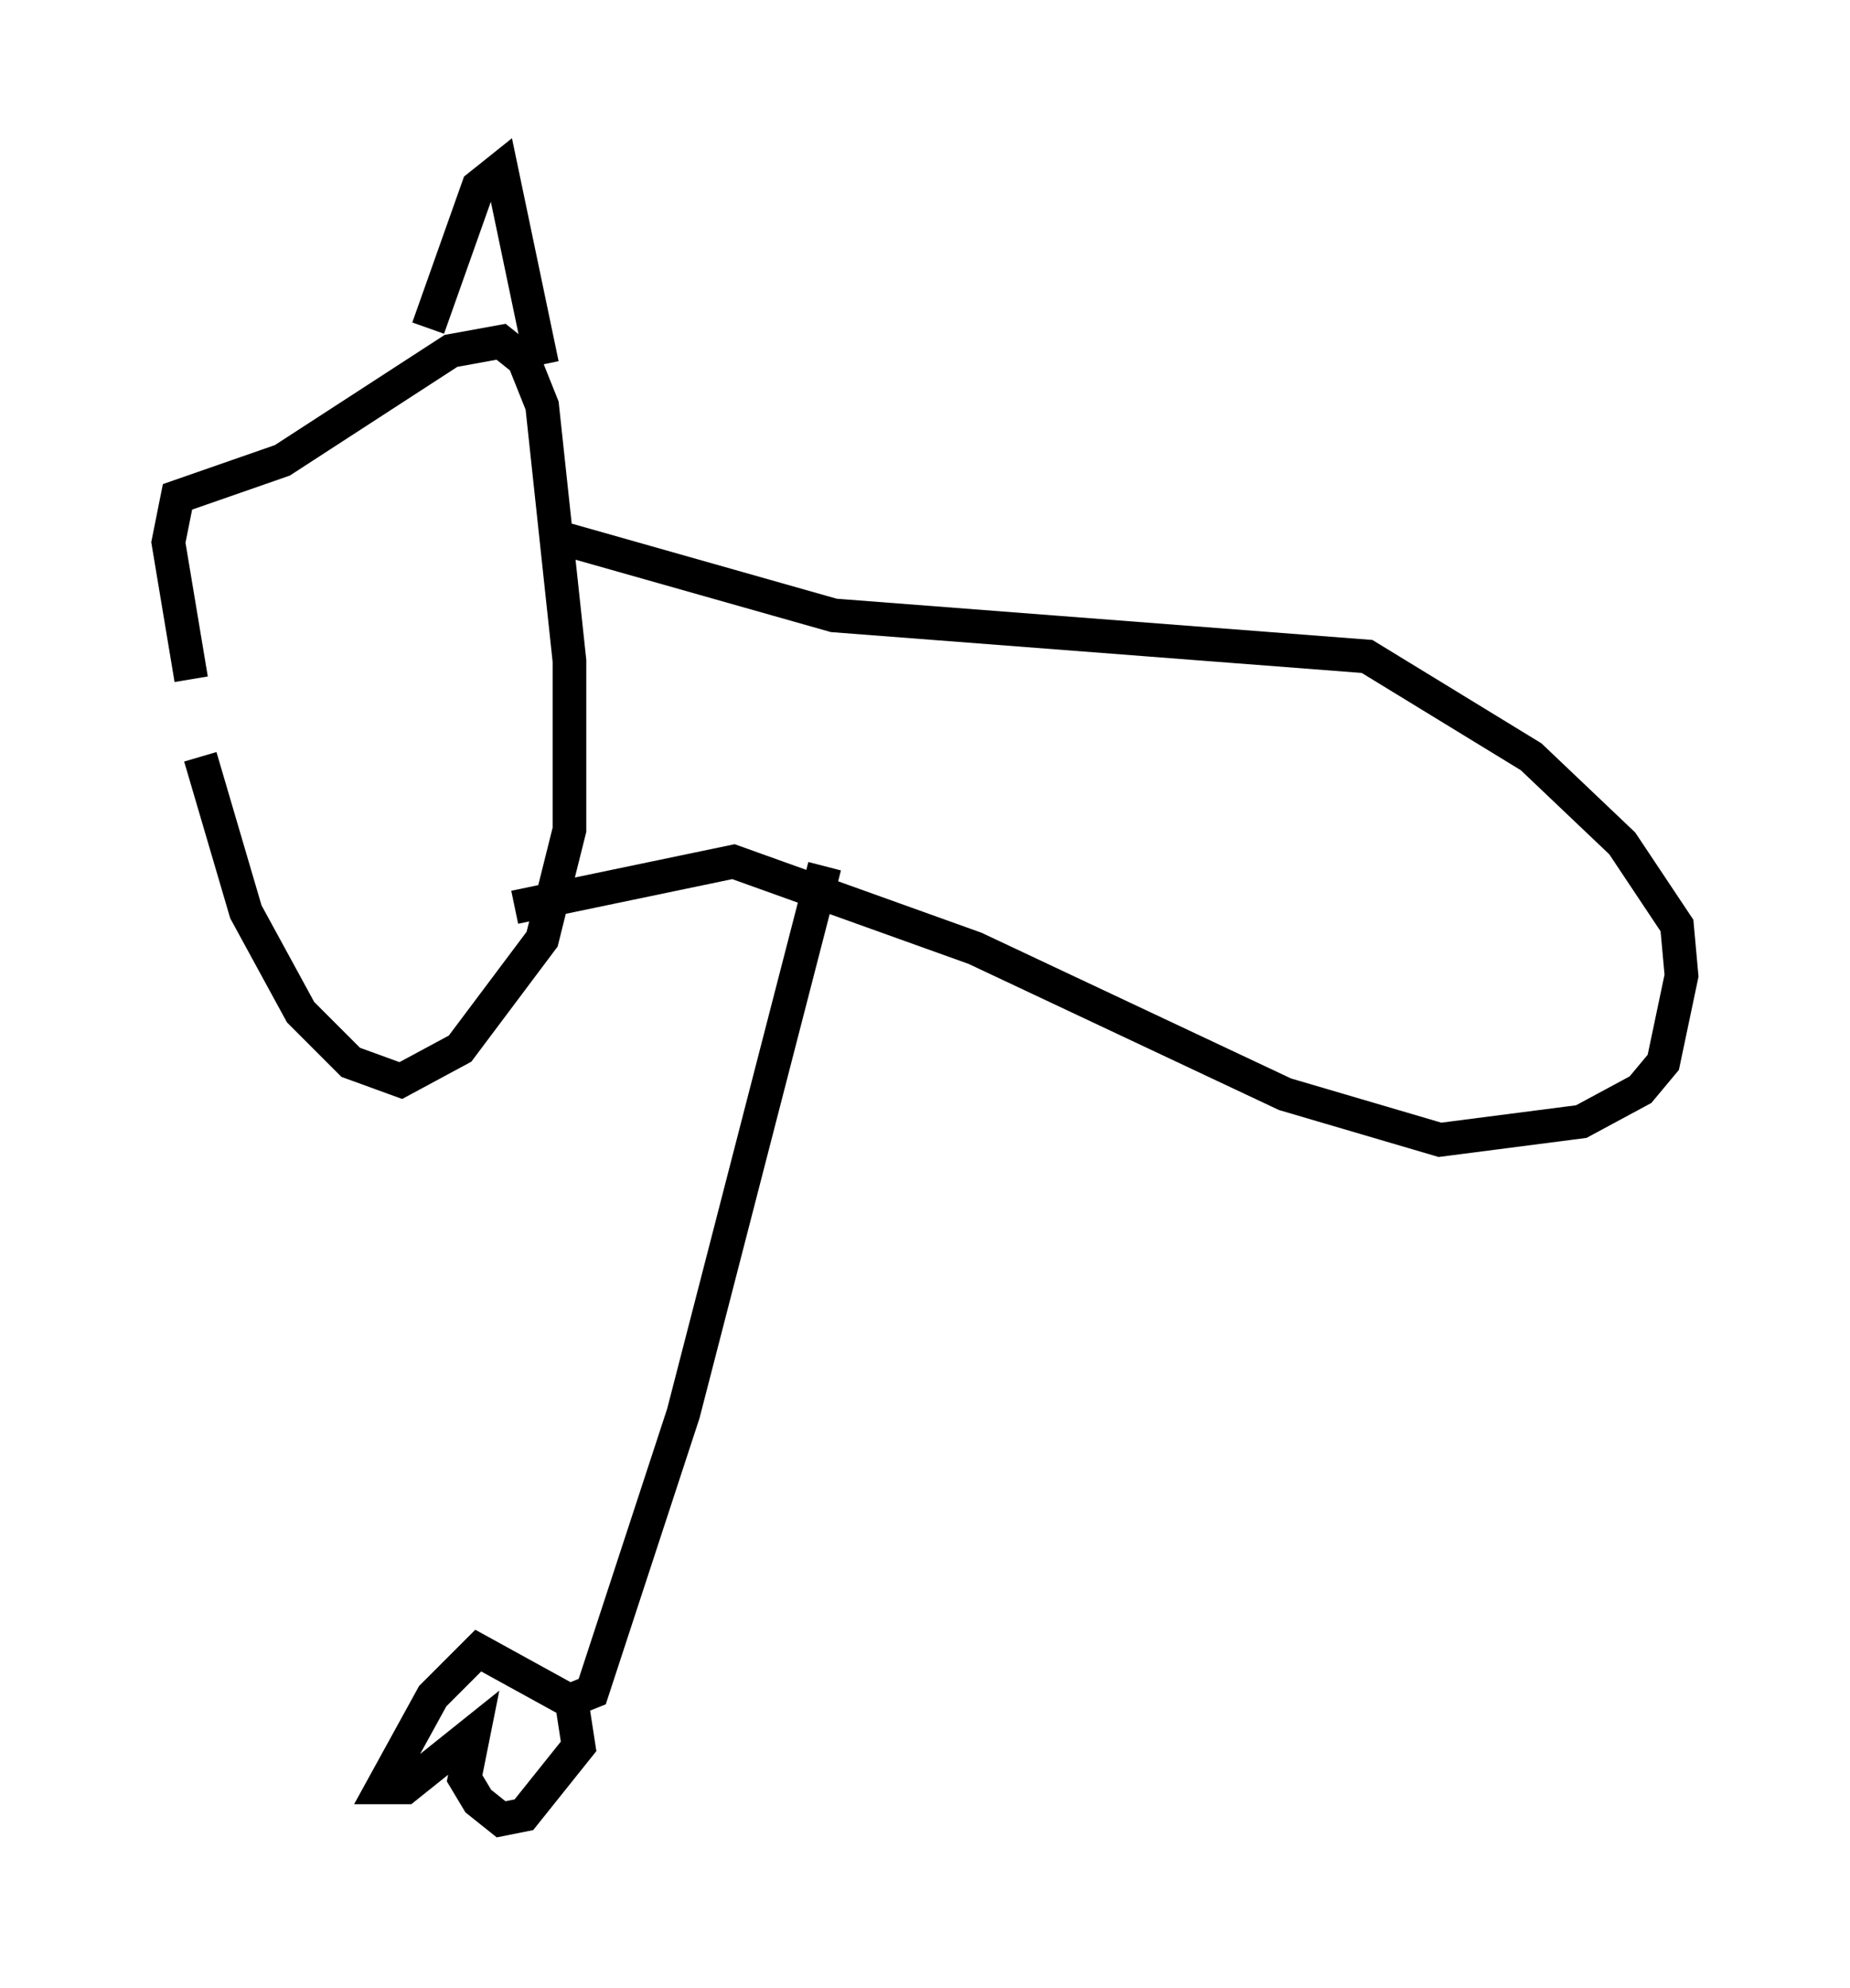<?xml version="1.0" encoding="utf-8" ?>
<svg baseProfile="full" height="58.985" version="1.1" width="54.925" xmlns="http://www.w3.org/2000/svg" xmlns:ev="http://www.w3.org/2001/xml-events" xmlns:xlink="http://www.w3.org/1999/xlink"><defs /><rect fill="white" height="58.985" width="54.925" x="0" y="0" /><path d="M5.812, 18.667 m0.135, 3.789 l1.353, 4.601 1.624, 2.977 l1.488, 1.488 1.488, 0.541 l1.759, -0.947 2.436, -3.248 l0.812, -3.248 0.0, -5.007 l-0.812, -7.578 -0.541, -1.353 l-0.677, -0.541 -1.488, 0.271 l-5.007, 3.248 -3.112, 1.083 l-0.271, 1.353 0.677, 4.059 m7.036, -10.419 l1.488, -4.195 0.677, -0.541 l1.218, 5.819 m0.541, 5.142 l8.119, 2.3 15.832, 1.218 l4.871, 2.977 2.706, 2.571 l1.624, 2.436 0.135, 1.488 l-0.541, 2.571 -0.677, 0.812 l-1.759, 0.947 -4.195, 0.541 l-4.601, -1.353 -9.202, -4.33 l-7.172, -2.571 -6.495, 1.353 m9.202, -1.218 l-4.195, 16.238 -2.706, 8.254 l-0.677, 0.271 -2.706, -1.488 l-1.353, 1.353 -1.488, 2.706 l0.677, 0.0 2.03, -1.624 l-0.271, 1.353 0.406, 0.677 l0.677, 0.541 0.677, -0.135 l1.624, -2.03 -0.271, -1.759 " fill="none" stroke="black" stroke-width="1" /></svg>
